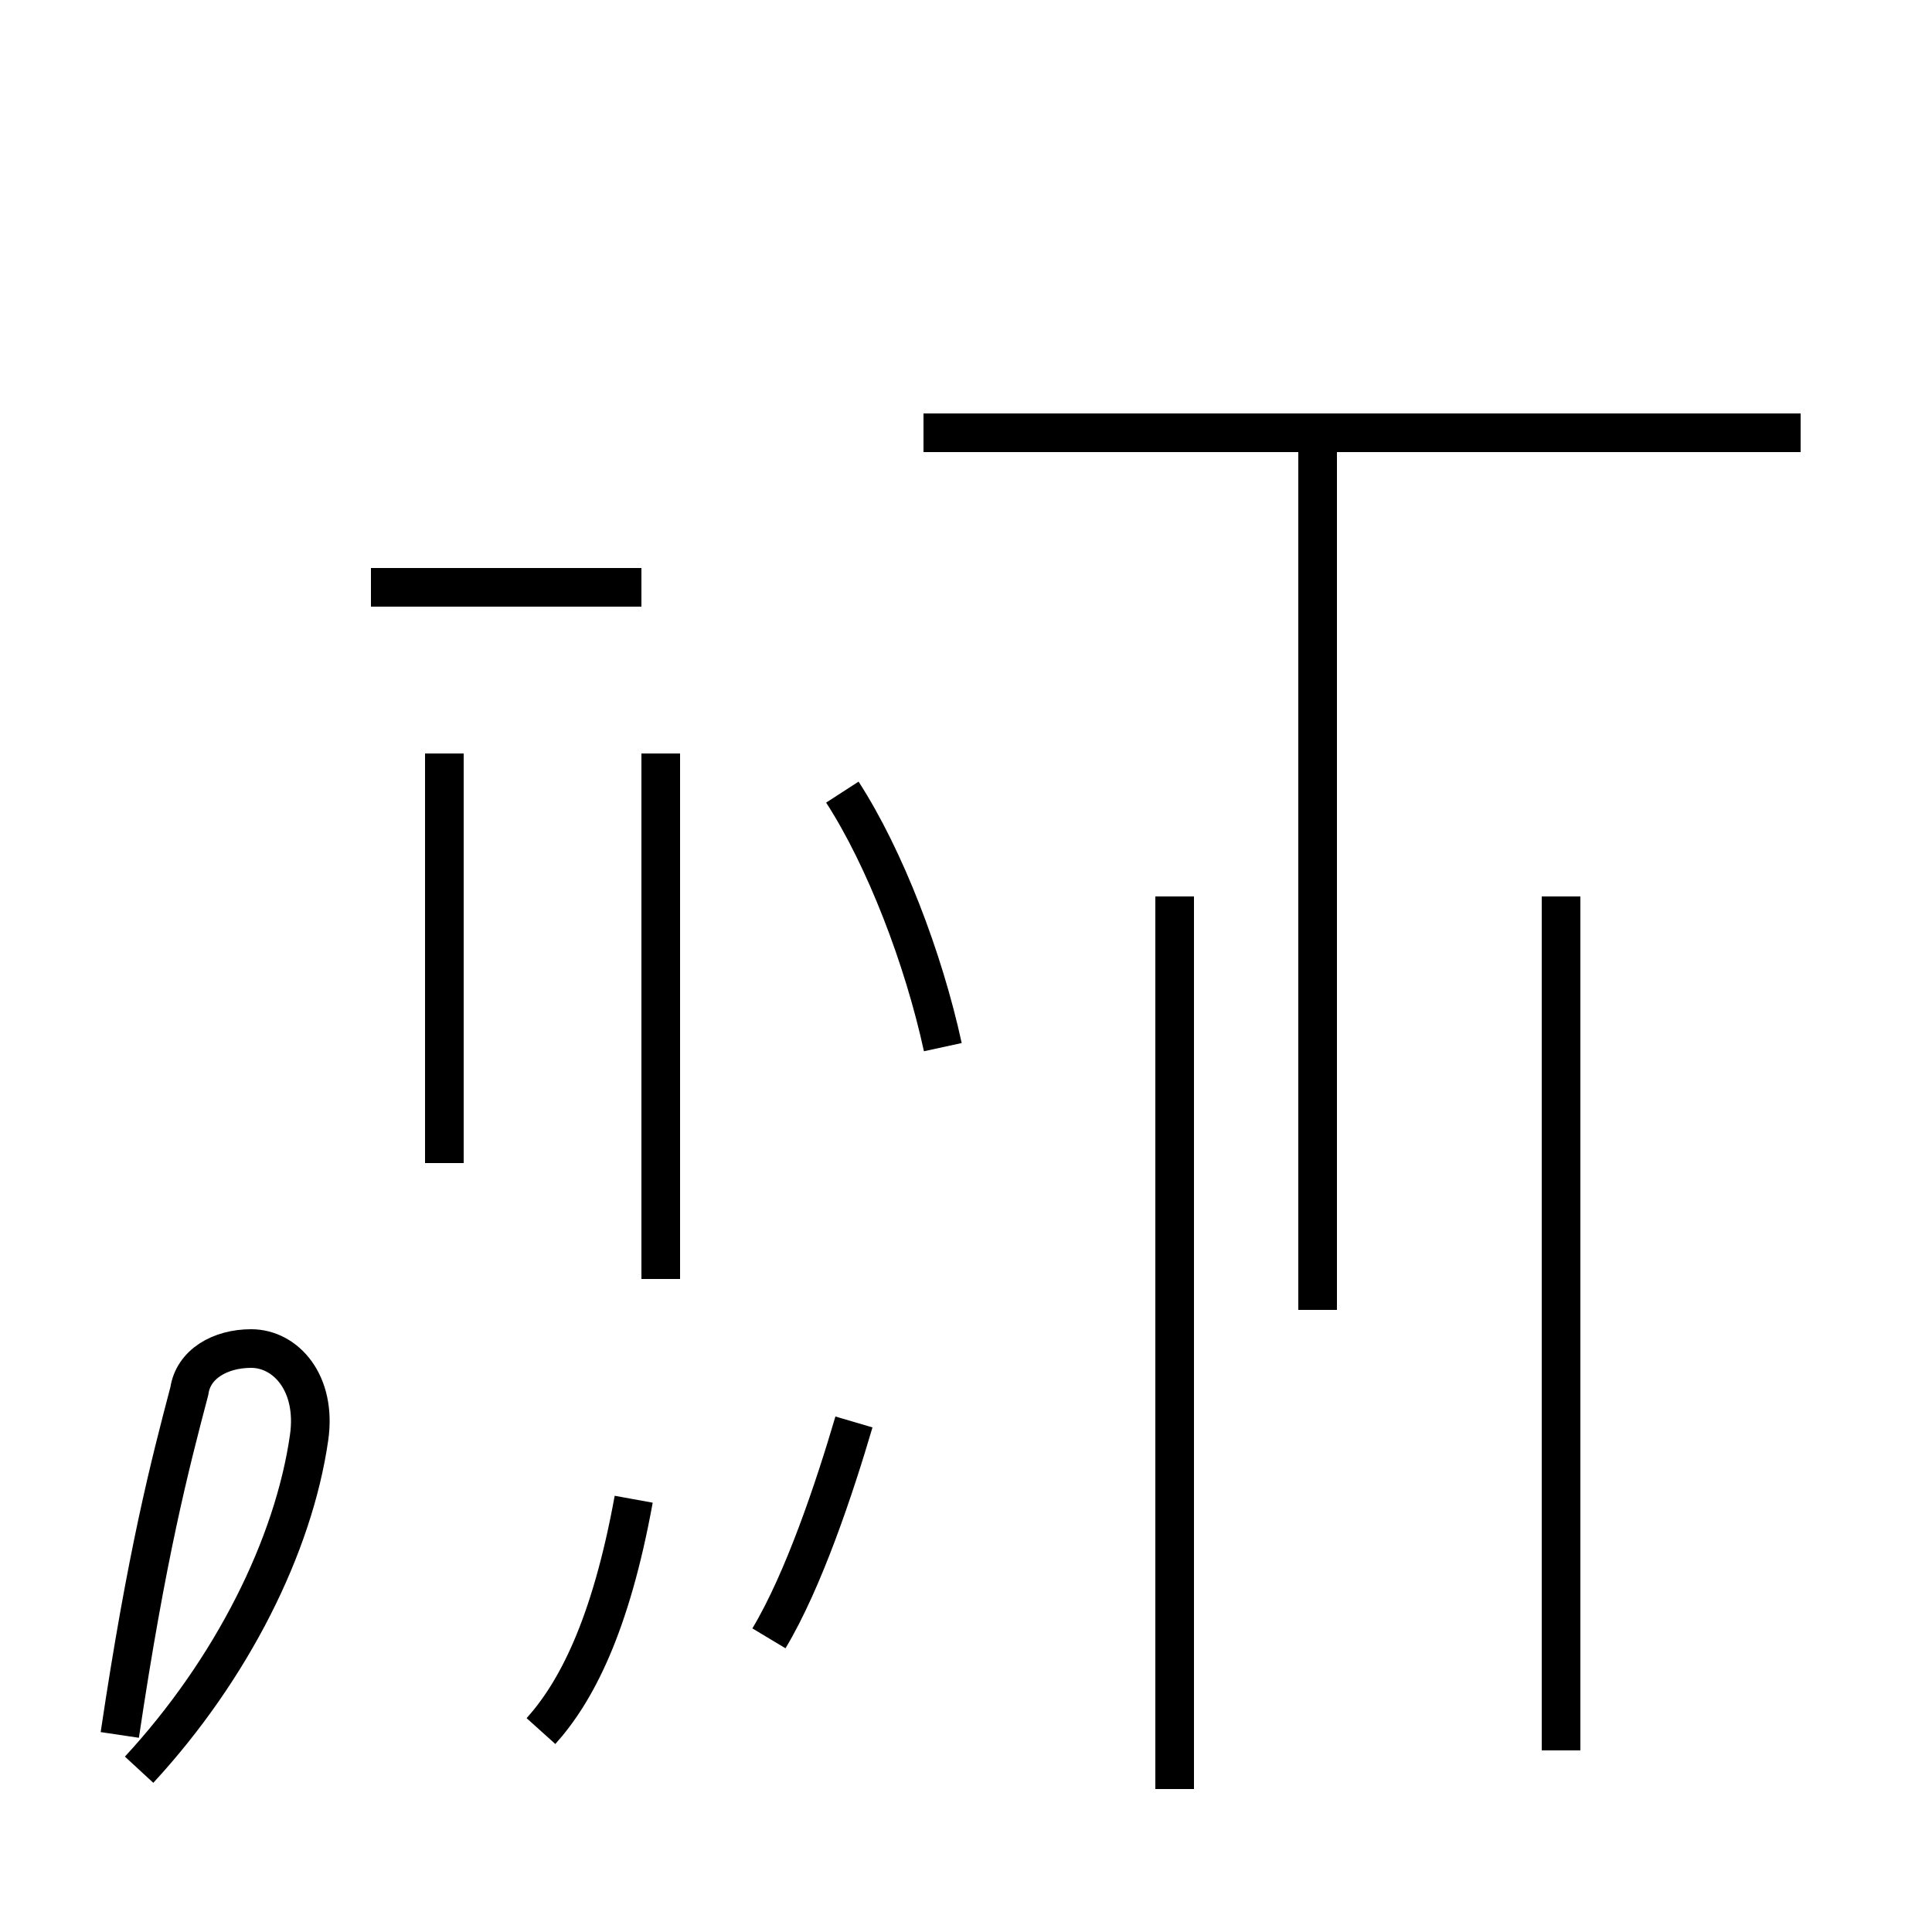 <?xml version='1.0' encoding='utf8'?>
<svg viewBox="0.0 -44.0 50.0 50.0" version="1.1" xmlns="http://www.w3.org/2000/svg">
<rect x="0.0" y="-44.0" width="50.0" height="50.0" fill="#808080" stroke="none"/>
<rect x="-1000" y="-1000" width="2000" height="2000" stroke="white" fill="white"/>
<g style="fill:none; stroke:#000000;  stroke-width:1">
<path d="M 17.1 10.9 L 17.1 24.5 M 11.5 13.9 L 11.5 24.5 M 9.6 28.8 L 16.6 28.8 M 3.6 -1.8 C 6.0 0.8 7.6 4.0 8.0 6.8 C 8.2 8.2 7.4 9.1 6.5 9.1 C 5.7 9.1 5.0 8.7 4.9 8.0 C 4.4 6.1 3.8 3.8 3.1 -0.9 M 16.4 5.2 C 15.8 1.9 14.9 0.2 14.0 -0.8 M 19.9 1.6 C 20.8 3.1 21.6 5.5 22.1 7.2 M 24.4 16.9 C 23.9 19.2 22.9 21.8 21.8 23.5 M 40.4 -1.3 L 40.4 20.8 M 30.4 -2.3 L 30.4 20.8 M 46.6 32.8 L 23.9 32.8 M 34.1 32.8 L 34.1 10.1 M 46.6 32.8 L 23.9 32.8 " transform="scale(1, -1)" />
</g>
</svg>
